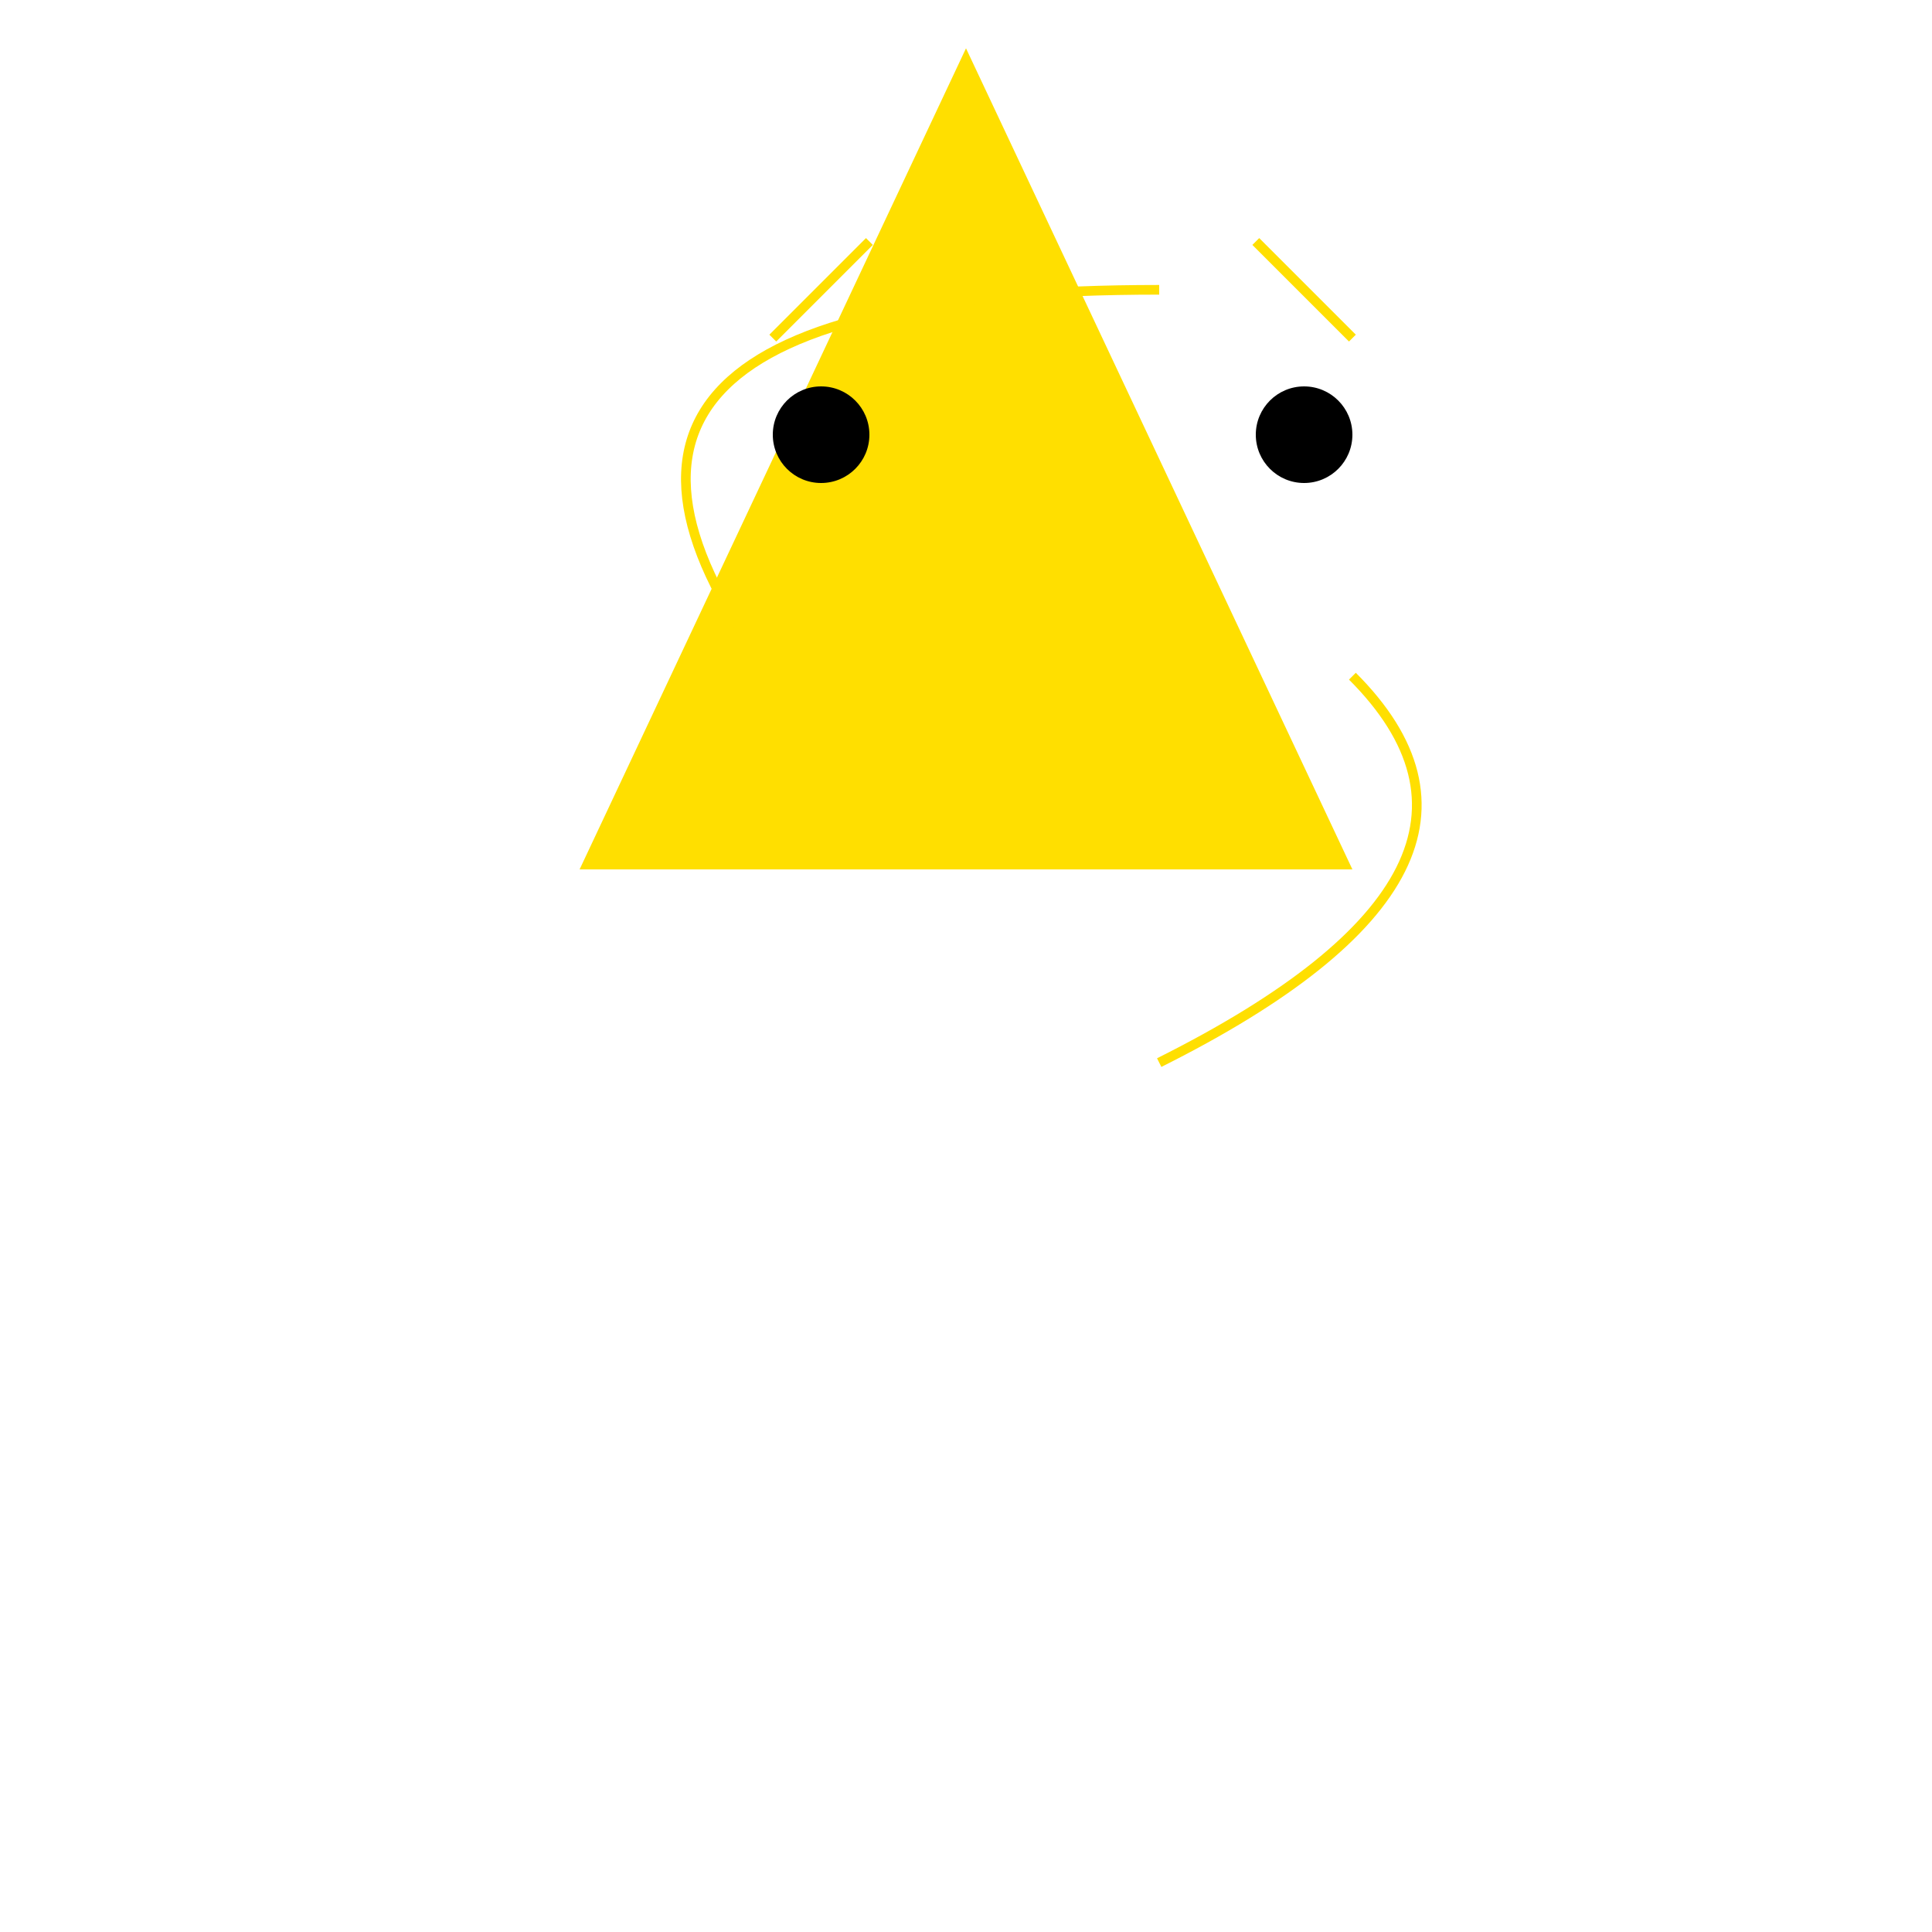 <svg width="200" height="200" xmlns="http://www.w3.org/2000/svg">
  <!-- Body -->
  <path d="M100,5 L140,90 L60,90 Z" fill="#FFDF00"/>

  <!-- Wings -->
  <path d="M80,70 Q50,30 120,30" stroke="#FFDF00" fill="transparent"/>
  <path d="M140,70 Q160,90 120,110" stroke="#FFDF00" fill="transparent"/>

  <!-- Antennae -->
  <line x1="80" y1="35" x2="90" y2="25" stroke="#FFDF00"/>
  <line x1="140" y1="35" x2="130" y2="25" stroke="#FFDF00"/>

  <!-- Eyes -->
  <circle cx="85" cy="45" r="5" fill="#000"/>
  <circle cx="135" cy="45" r="5" fill="#000"/>

</svg>